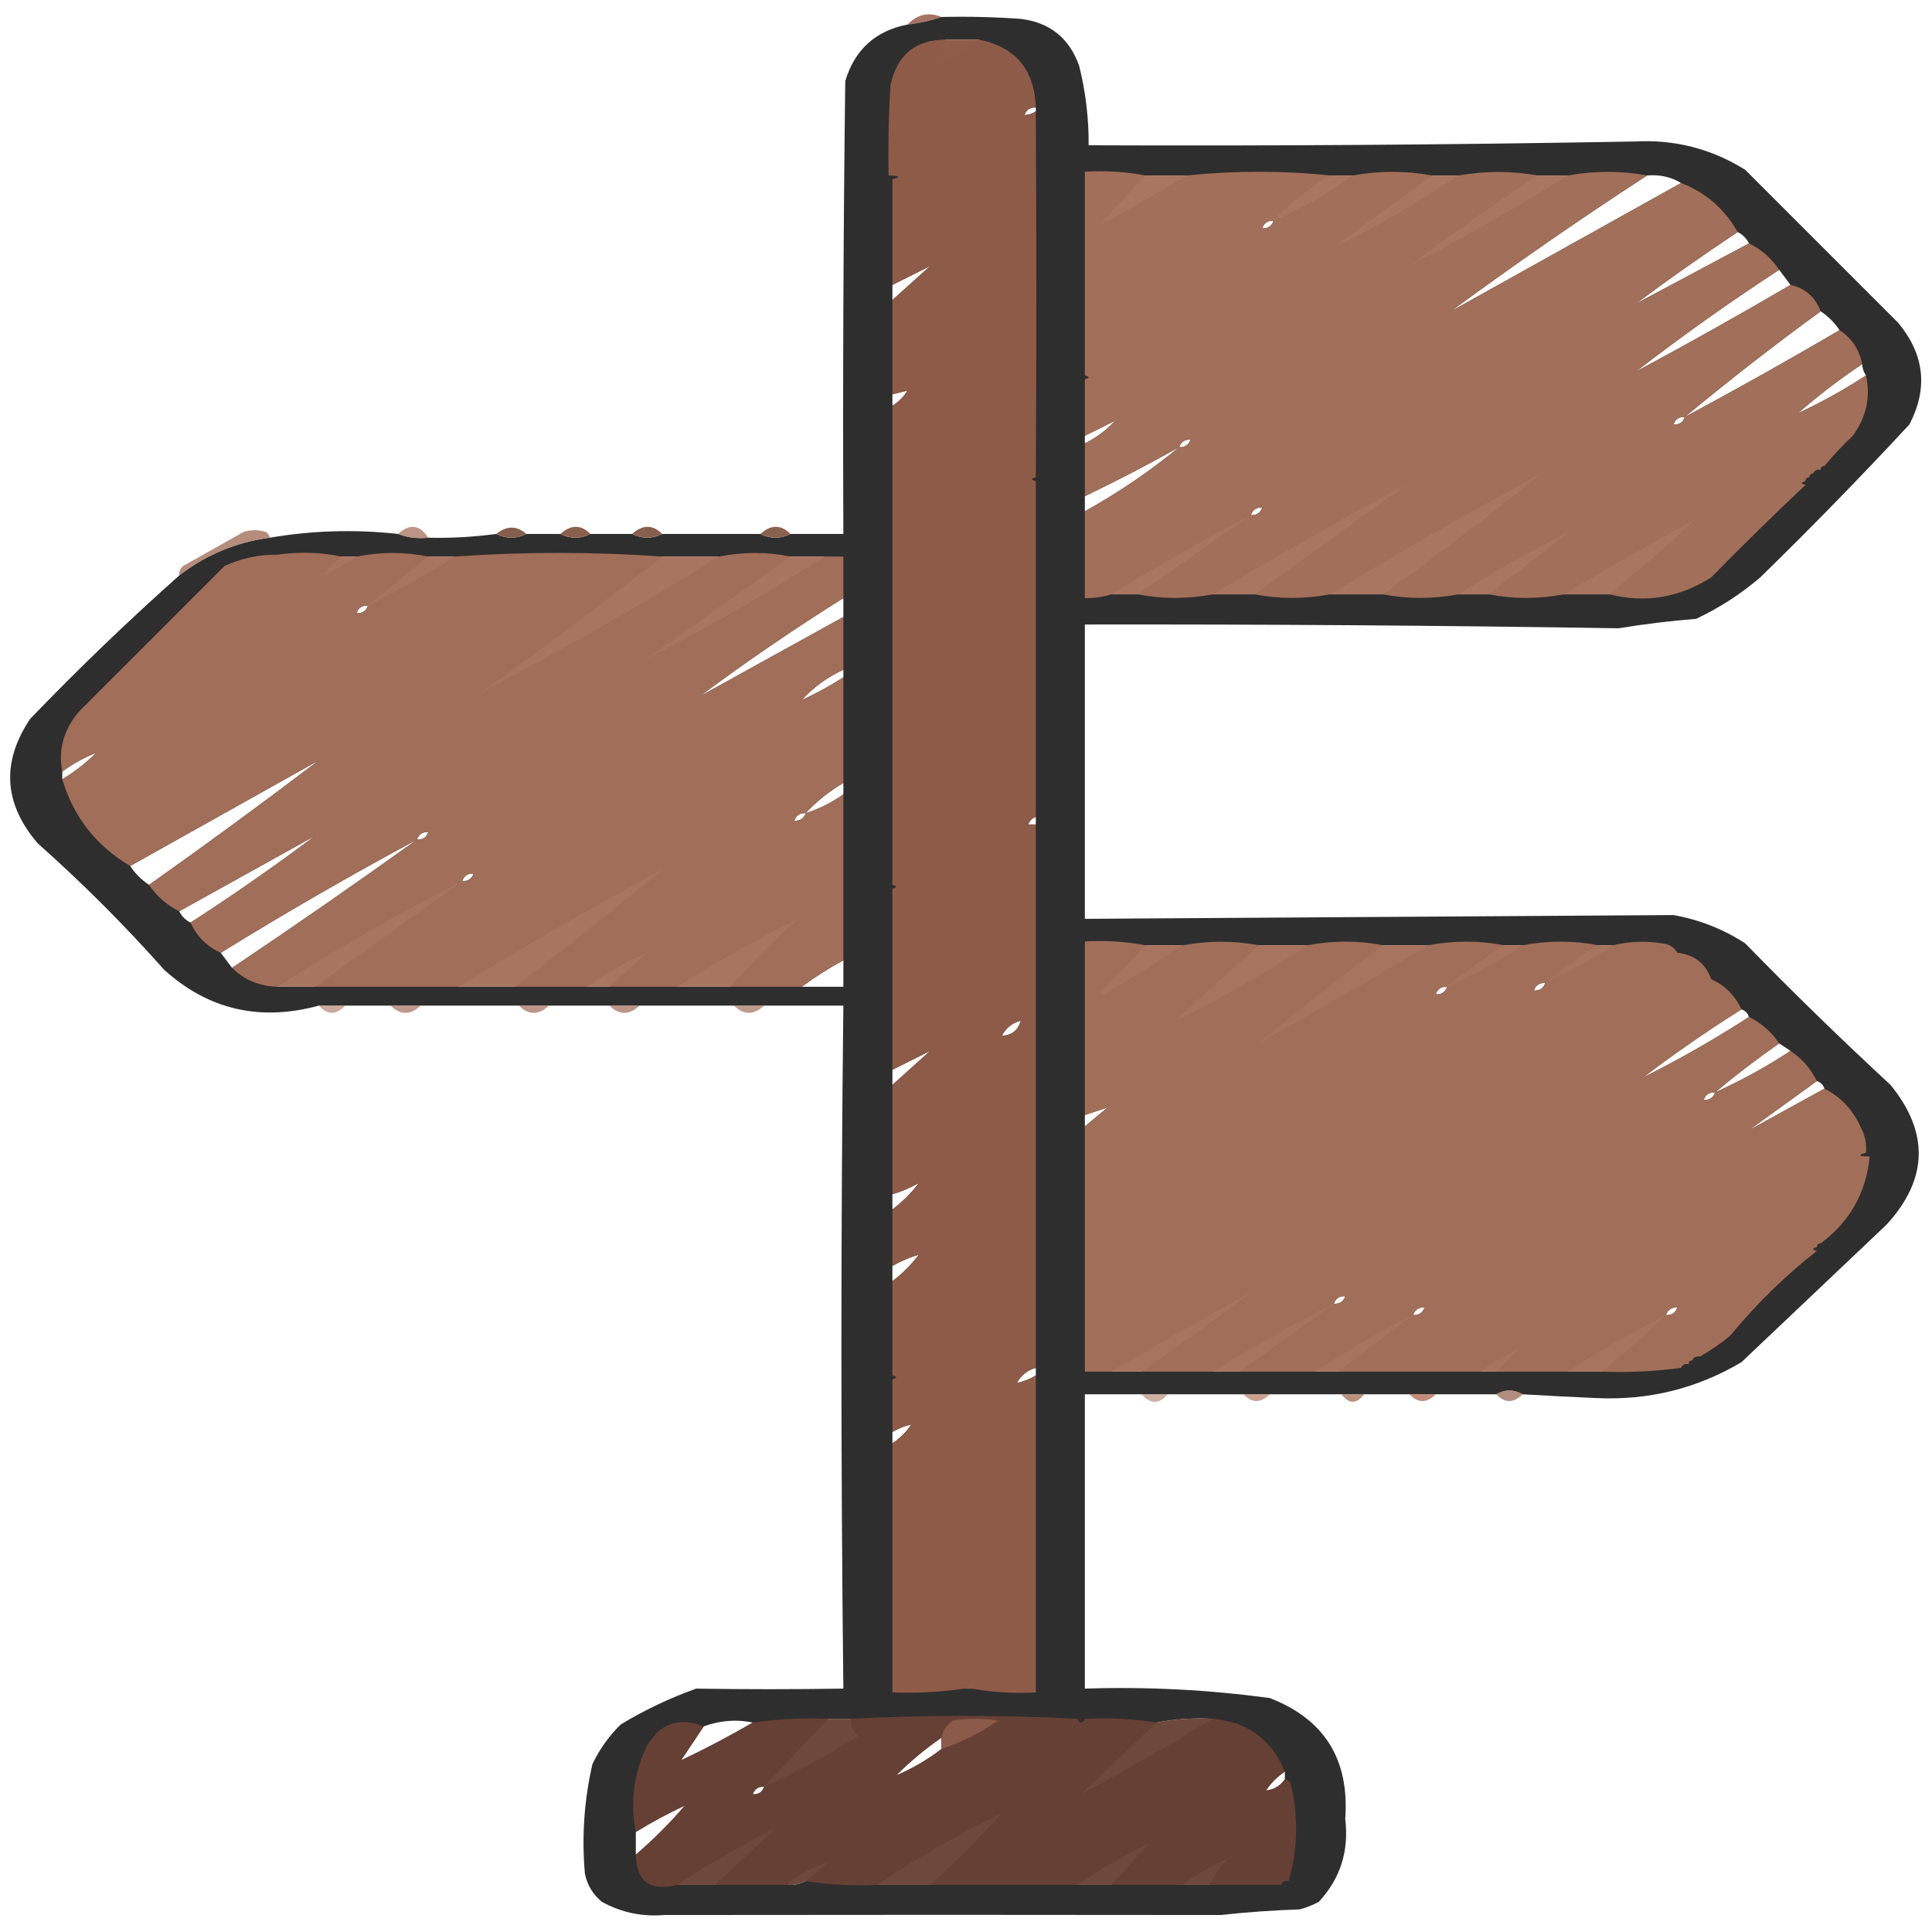 <?xml version="1.0" encoding="UTF-8"?>
<!DOCTYPE svg PUBLIC "-//W3C//DTD SVG 1.1//EN" "http://www.w3.org/Graphics/SVG/1.1/DTD/svg11.dtd">
<svg xmlns="http://www.w3.org/2000/svg" version="1.1" width="512px" height="512px" style="shape-rendering:geometricPrecision; text-rendering:geometricPrecision; image-rendering:optimizeQuality; fill-rule:evenodd; clip-rule:evenodd" xmlns:xlink="http://www.w3.org/1999/xlink">
<g><path style="opacity:0.839" fill="#945a46" d="M 249.5,4.5 C 246.689,5.475 243.689,6.142 240.5,6.5C 243.155,3.77 246.155,3.104 249.5,4.5 Z"/></g>
<g><path style="opacity:0.962" fill="#282727" d="M 249.5,4.5 C 256.508,4.334 263.508,4.5 270.5,5C 278.254,5.96 283.42,10.127 286,17.5C 287.723,24.395 288.556,31.395 288.5,38.5C 336.643,38.7 384.81,38.367 433,37.5C 443.689,36.891 453.523,39.391 462.5,45C 476,58.5 489.5,72 503,85.5C 510.015,93.904 511.015,102.904 506,112.5C 493.196,126.305 480.029,139.805 466.5,153C 461.344,157.414 455.677,161.081 449.5,164C 442.621,164.542 435.788,165.375 429,166.5C 381.874,165.758 334.707,165.425 287.5,165.5C 287.5,191.5 287.5,217.5 287.5,243.5C 339.497,243.166 391.497,242.832 443.5,242.5C 450.366,243.731 456.699,246.231 462.5,250C 475.002,262.835 487.836,275.335 501,287.5C 511.3,300.128 510.967,312.462 500,324.5C 487.167,336.667 474.333,348.833 461.5,361C 449.675,367.998 436.842,371.164 423,370.5C 416.493,370.214 409.993,369.881 403.5,369.5C 401.167,368.167 398.833,368.167 396.5,369.5C 391.167,369.5 385.833,369.5 380.5,369.5C 378.167,369.5 375.833,369.5 373.5,369.5C 369.5,369.5 365.5,369.5 361.5,369.5C 359.5,369.5 357.5,369.5 355.5,369.5C 349.167,369.5 342.833,369.5 336.5,369.5C 334.167,369.5 331.833,369.5 329.5,369.5C 322.833,369.5 316.167,369.5 309.5,369.5C 307.167,369.5 304.833,369.5 302.5,369.5C 297.5,369.5 292.5,369.5 287.5,369.5C 287.5,395.5 287.5,421.5 287.5,447.5C 303.913,446.963 320.246,447.796 336.5,450C 350.979,455.598 357.646,466.265 356.5,482C 357.541,490.517 355.207,497.85 349.5,504C 347.913,504.862 346.246,505.529 344.5,506C 337.471,506.238 330.471,506.738 323.5,507.5C 274.336,507.434 225.169,507.434 176,507.5C 170.131,507.99 164.631,506.824 159.5,504C 157.106,502.048 155.606,499.548 155,496.5C 154.144,486.726 154.81,477.059 157,467.5C 158.886,463.56 161.386,460.06 164.5,457C 170.838,453.164 177.504,449.997 184.5,447.5C 197.455,447.703 210.455,447.703 223.5,447.5C 222.809,387.178 222.809,326.845 223.5,266.5C 216.5,266.5 209.5,266.5 202.5,266.5C 199.833,266.5 197.167,266.5 194.5,266.5C 186.167,266.5 177.833,266.5 169.5,266.5C 166.833,266.5 164.167,266.5 161.5,266.5C 156.167,266.5 150.833,266.5 145.5,266.5C 142.833,266.5 140.167,266.5 137.5,266.5C 128.833,266.5 120.167,266.5 111.5,266.5C 108.833,266.5 106.167,266.5 103.5,266.5C 99.5,266.5 95.5,266.5 91.5,266.5C 89.167,266.5 86.833,266.5 84.5,266.5C 68.88,270.749 55.214,267.582 43.5,257C 33,245.167 21.833,234 10,223.5C 0.973,212.968 0.307,201.968 8,190.5C 20.706,177.293 33.872,164.627 47.5,152.5C 54.558,147.033 62.558,143.699 71.5,142.5C 82.713,140.577 94.047,140.244 105.5,141.5C 107.948,142.473 110.615,142.806 113.5,142.5C 119.536,142.64 125.536,142.307 131.5,141.5C 134.167,142.833 136.833,142.833 139.5,141.5C 142.5,141.5 145.5,141.5 148.5,141.5C 151.167,142.833 153.833,142.833 156.5,141.5C 160.167,141.5 163.833,141.5 167.5,141.5C 170.167,142.833 172.833,142.833 175.5,141.5C 184.167,141.5 192.833,141.5 201.5,141.5C 204.167,142.833 206.833,142.833 209.5,141.5C 214.167,141.5 218.833,141.5 223.5,141.5C 223.333,101.499 223.5,61.499 224,21.5C 226.492,13.175 231.992,8.174 240.5,6.5C 243.689,6.142 246.689,5.475 249.5,4.5 Z M 250.5,10.5 C 253.5,10.5 256.5,10.5 259.5,10.5C 255.483,13.267 251.316,15.934 247,18.5C 247.84,15.807 249.007,13.14 250.5,10.5 Z M 274.5,28.5 C 274.5,28.833 274.5,29.167 274.5,29.5C 273.609,30.11 272.609,30.443 271.5,30.5C 271.973,29.094 272.973,28.427 274.5,28.5 Z M 303.5,46.5 C 307.167,46.5 310.833,46.5 314.5,46.5C 307.003,51.083 299.337,55.416 291.5,59.5C 295.528,55.141 299.528,50.807 303.5,46.5 Z M 352.5,46.5 C 354.5,46.5 356.5,46.5 358.5,46.5C 351.996,51.255 344.996,55.255 337.5,58.5C 341.913,53.79 346.913,49.79 352.5,46.5 Z M 379.5,46.5 C 381.833,46.5 384.167,46.5 386.5,46.5C 375.998,53.588 364.998,59.921 353.5,65.5C 362.129,59.179 370.795,52.845 379.5,46.5 Z M 407.5,46.5 C 410.167,46.5 412.833,46.5 415.5,46.5C 401.834,55.002 387.834,63.002 373.5,70.5C 384.533,62.144 395.866,54.144 407.5,46.5 Z M 436.5,46.5 C 439.829,46.215 442.829,46.882 445.5,48.5C 425.167,59.833 404.833,71.167 384.5,82.5C 401.448,70.019 418.781,58.019 436.5,46.5 Z M 337.5,58.5 C 337.027,59.906 336.027,60.573 334.5,60.5C 334.973,59.094 335.973,58.427 337.5,58.5 Z M 460.5,61.5 C 461.833,62.167 462.833,63.167 463.5,64.5C 453.5,69.833 443.5,75.167 433.5,80.5C 442.325,73.921 451.325,67.587 460.5,61.5 Z M 246.5,70.5 C 243.192,73.472 239.859,76.472 236.5,79.5C 236.5,78.167 236.5,76.833 236.5,75.5C 239.85,73.804 243.183,72.137 246.5,70.5 Z M 471.5,71.5 C 472.5,72.833 473.5,74.167 474.5,75.5C 460.968,83.432 447.301,91.099 433.5,98.5C 445.777,89.021 458.444,80.021 471.5,71.5 Z M 482.5,82.5 C 484.5,83.833 486.167,85.5 487.5,87.5C 473.968,95.432 460.301,103.099 446.5,110.5C 458.214,100.785 470.214,91.451 482.5,82.5 Z M 493.5,96.5 C 493.557,97.609 493.89,98.609 494.5,99.5C 488.738,103.262 482.738,106.596 476.5,109.5C 481.858,104.814 487.525,100.481 493.5,96.5 Z M 240.5,103.5 C 239.5,105.167 238.167,106.5 236.5,107.5C 236.5,106.5 236.5,105.5 236.5,104.5C 237.833,104.167 239.167,103.833 240.5,103.5 Z M 446.5,110.5 C 446.027,111.906 445.027,112.573 443.5,112.5C 443.973,111.094 444.973,110.427 446.5,110.5 Z M 295.5,111.5 C 293.23,113.975 290.563,115.975 287.5,117.5C 287.5,116.833 287.5,116.167 287.5,115.5C 290.193,114.153 292.86,112.82 295.5,111.5 Z M 315.5,116.5 C 315.027,117.906 314.027,118.573 312.5,118.5C 312.973,117.094 313.973,116.427 315.5,116.5 Z M 312.5,118.5 C 304.695,124.906 296.361,130.572 287.5,135.5C 287.5,134.167 287.5,132.833 287.5,131.5C 295.991,127.422 304.324,123.088 312.5,118.5 Z M 408.5,125.5 C 394.784,136.55 380.784,147.217 366.5,157.5C 361.833,157.5 357.167,157.5 352.5,157.5C 370.833,146.331 389.5,135.664 408.5,125.5 Z M 372.5,128.5 C 359.167,138.167 345.833,147.833 332.5,157.5C 328.833,157.5 325.167,157.5 321.5,157.5C 338.238,147.441 355.238,137.775 372.5,128.5 Z M 334.5,134.5 C 334.027,135.906 333.027,136.573 331.5,136.5C 331.973,135.094 332.973,134.427 334.5,134.5 Z M 331.5,136.5 C 321.537,143.487 311.537,150.487 301.5,157.5C 299.167,157.5 296.833,157.5 294.5,157.5C 306.572,150.108 318.905,143.108 331.5,136.5 Z M 449.5,137.5 C 442.061,144.393 434.394,151.059 426.5,157.5C 422.5,157.5 418.5,157.5 414.5,157.5C 425.996,150.584 437.663,143.917 449.5,137.5 Z M 416.5,140.5 C 409.167,146.167 401.833,151.833 394.5,157.5C 391.833,157.5 389.167,157.5 386.5,157.5C 396.167,151.331 406.167,145.664 416.5,140.5 Z M 90.5,147.5 C 91.833,147.5 93.167,147.5 94.5,147.5C 91.669,149.417 88.669,151.083 85.5,152.5C 86.973,150.605 88.64,148.939 90.5,147.5 Z M 113.5,147.5 C 115.833,147.5 118.167,147.5 120.5,147.5C 113.095,152.226 105.428,156.559 97.5,160.5C 102.833,156.167 108.167,151.833 113.5,147.5 Z M 175.5,147.5 C 180.5,147.5 185.5,147.5 190.5,147.5C 169.996,160.255 148.996,172.255 127.5,183.5C 143.783,171.885 159.783,159.885 175.5,147.5 Z M 209.5,147.5 C 212.5,147.5 215.5,147.5 218.5,147.5C 203.331,157.255 187.664,166.255 171.5,174.5C 184.167,165.5 196.833,156.5 209.5,147.5 Z M 223.5,158.5 C 223.5,160.167 223.5,161.833 223.5,163.5C 210.806,170.512 198.14,177.512 185.5,184.5C 197.782,175.352 210.449,166.685 223.5,158.5 Z M 97.5,160.5 C 97.027,161.906 96.027,162.573 94.5,162.5C 94.973,161.094 95.973,160.427 97.5,160.5 Z M 223.5,177.5 C 223.5,178.167 223.5,178.833 223.5,179.5C 219.966,181.766 216.3,183.766 212.5,185.5C 215.597,182.112 219.264,179.445 223.5,177.5 Z M 25.5,199.5 C 22.81,202.185 19.81,204.518 16.5,206.5C 16.5,205.833 16.5,205.167 16.5,204.5C 19.24,202.44 22.24,200.774 25.5,199.5 Z M 84.5,201.5 C 69.716,212.732 54.716,223.732 39.5,234.5C 37.5,233.167 35.833,231.5 34.5,229.5C 51.194,220.155 67.861,210.821 84.5,201.5 Z M 223.5,207.5 C 223.5,208.5 223.5,209.5 223.5,210.5C 220.45,212.692 217.117,214.358 213.5,215.5C 216.429,212.364 219.762,209.697 223.5,207.5 Z M 213.5,215.5 C 213.027,216.906 212.027,217.573 210.5,217.5C 210.973,216.094 211.973,215.427 213.5,215.5 Z M 274.5,216.5 C 274.5,217.167 274.5,217.833 274.5,218.5C 273.833,218.5 273.167,218.5 272.5,218.5C 272.833,217.5 273.5,216.833 274.5,216.5 Z M 113.5,220.5 C 113.027,221.906 112.027,222.573 110.5,222.5C 110.973,221.094 111.973,220.427 113.5,220.5 Z M 83.5,221.5 C 72.799,229.524 61.799,237.19 50.5,244.5C 49.167,243.833 48.167,242.833 47.5,241.5C 59.527,234.821 71.527,228.155 83.5,221.5 Z M 110.5,222.5 C 94.378,234.067 78.045,245.401 61.5,256.5C 60.5,255.167 59.5,253.833 58.5,252.5C 75.499,241.998 92.832,231.998 110.5,222.5 Z M 175.5,230.5 C 162.682,241.074 149.682,251.407 136.5,261.5C 131.5,261.5 126.5,261.5 121.5,261.5C 139.166,250.664 157.166,240.331 175.5,230.5 Z M 125.5,231.5 C 125.027,232.906 124.027,233.573 122.5,233.5C 122.973,232.094 123.973,231.427 125.5,231.5 Z M 122.5,233.5 C 109.5,242.833 96.5,252.167 83.5,261.5C 80.167,261.5 76.833,261.5 73.5,261.5C 89.337,251.411 105.67,242.078 122.5,233.5 Z M 211.5,243.5 C 205.194,249.14 199.194,255.14 193.5,261.5C 188.833,261.5 184.167,261.5 179.5,261.5C 189.835,254.997 200.502,248.997 211.5,243.5 Z M 303.5,250.5 C 306.833,250.5 310.167,250.5 313.5,250.5C 306.732,255.059 299.732,259.392 292.5,263.5C 292.167,263.333 291.833,263.167 291.5,263C 295.704,258.964 299.704,254.798 303.5,250.5 Z M 333.5,250.5 C 337.833,250.5 342.167,250.5 346.5,250.5C 335.33,257.922 323.663,264.589 311.5,270.5C 318.833,263.833 326.167,257.167 333.5,250.5 Z M 366.5,250.5 C 370.5,250.5 374.5,250.5 378.5,250.5C 363.671,259.416 348.671,268.083 333.5,276.5C 344.279,267.603 355.279,258.937 366.5,250.5 Z M 398.5,250.5 C 400.167,250.5 401.833,250.5 403.5,250.5C 397.162,254.671 390.496,258.337 383.5,261.5C 388.284,257.601 393.284,253.934 398.5,250.5 Z M 423.5,250.5 C 424.833,250.5 426.167,250.5 427.5,250.5C 421.83,254.337 415.83,257.67 409.5,260.5C 413.865,256.811 418.531,253.478 423.5,250.5 Z M 171.5,252.5 C 168.167,255.5 164.833,258.5 161.5,261.5C 159.5,261.5 157.5,261.5 155.5,261.5C 160.502,257.997 165.835,254.997 171.5,252.5 Z M 223.5,254.5 C 223.5,256.833 223.5,259.167 223.5,261.5C 219.833,261.5 216.167,261.5 212.5,261.5C 215.961,258.931 219.628,256.597 223.5,254.5 Z M 409.5,260.5 C 409.027,261.906 408.027,262.573 406.5,262.5C 406.973,261.094 407.973,260.427 409.5,260.5 Z M 383.5,261.5 C 383.027,262.906 382.027,263.573 380.5,263.5C 380.973,262.094 381.973,261.427 383.5,261.5 Z M 461.5,267.5 C 462.5,267.833 463.167,268.5 463.5,269.5C 454.5,275.336 445.167,280.669 435.5,285.5C 443.868,279.143 452.535,273.143 461.5,267.5 Z M 270.5,270.5 C 269.871,272.997 268.204,274.33 265.5,274.5C 266.585,272.413 268.251,271.08 270.5,270.5 Z M 471.5,276.5 C 472.5,277.167 473.5,277.833 474.5,278.5C 468.162,282.671 461.496,286.337 454.5,289.5C 459.987,284.924 465.653,280.591 471.5,276.5 Z M 246.5,278.5 C 243.192,281.471 239.859,284.471 236.5,287.5C 236.5,286.167 236.5,284.833 236.5,283.5C 239.85,281.804 243.183,280.137 246.5,278.5 Z M 481.5,286.5 C 482.5,286.833 483.167,287.5 483.5,288.5C 476.816,292.195 470.15,295.862 463.5,299.5C 469.462,295.179 475.462,290.845 481.5,286.5 Z M 454.5,289.5 C 454.027,290.906 453.027,291.573 451.5,291.5C 451.973,290.094 452.973,289.427 454.5,289.5 Z M 293.5,293.5 C 291.54,295.156 289.54,296.823 287.5,298.5C 287.5,297.5 287.5,296.5 287.5,295.5C 289.5,294.833 291.5,294.167 293.5,293.5 Z M 243.5,313.5 C 241.5,316.167 239.167,318.5 236.5,320.5C 236.5,319.167 236.5,317.833 236.5,316.5C 238.98,315.758 241.313,314.758 243.5,313.5 Z M 243.5,332.5 C 241.5,335.167 239.167,337.5 236.5,339.5C 236.5,338.167 236.5,336.833 236.5,335.5C 238.713,334.227 241.046,333.227 243.5,332.5 Z M 331.5,342.5 C 322.01,349.745 312.344,356.745 302.5,363.5C 299.833,363.5 297.167,363.5 294.5,363.5C 306.663,356.25 318.996,349.25 331.5,342.5 Z M 356.5,343.5 C 356.027,344.906 355.027,345.573 353.5,345.5C 353.973,344.094 354.973,343.427 356.5,343.5 Z M 353.5,345.5 C 345.167,351.5 336.833,357.5 328.5,363.5C 326.167,363.5 323.833,363.5 321.5,363.5C 331.835,356.997 342.502,350.997 353.5,345.5 Z M 377.5,346.5 C 377.027,347.906 376.027,348.573 374.5,348.5C 374.973,347.094 375.973,346.427 377.5,346.5 Z M 444.5,346.5 C 444.027,347.906 443.027,348.573 441.5,348.5C 441.973,347.094 442.973,346.427 444.5,346.5 Z M 374.5,348.5 C 367.833,353.5 361.167,358.5 354.5,363.5C 352.5,363.5 350.5,363.5 348.5,363.5C 356.832,357.998 365.499,352.998 374.5,348.5 Z M 441.5,348.5 C 436.021,353.735 430.354,358.735 424.5,363.5C 421.5,363.5 418.5,363.5 415.5,363.5C 423.832,357.998 432.499,352.998 441.5,348.5 Z M 402.5,357.5 C 400.5,359.5 398.5,361.5 396.5,363.5C 395.167,363.5 393.833,363.5 392.5,363.5C 395.494,361 398.827,359 402.5,357.5 Z M 274.5,362.5 C 274.5,363.167 274.5,363.833 274.5,364.5C 272.95,365.441 271.284,366.107 269.5,366.5C 270.579,364.457 272.246,363.124 274.5,362.5 Z M 241.5,377.5 C 240.167,379.5 238.5,381.167 236.5,382.5C 236.5,381.5 236.5,380.5 236.5,379.5C 238.05,378.559 239.716,377.893 241.5,377.5 Z M 257.5,447.5 C 256.833,447.5 256.167,447.5 255.5,447.5C 256.172,446.733 257.005,446.066 258,445.5C 258.692,446.437 258.525,447.103 257.5,447.5 Z M 199.5,456.5 C 193.298,460.101 186.964,463.434 180.5,466.5C 182.5,463.5 184.5,460.5 186.5,457.5C 190.89,455.922 195.223,455.588 199.5,456.5 Z M 219.5,455.5 C 221.5,455.5 223.5,455.5 225.5,455.5C 225.297,457.39 225.963,458.89 227.5,460C 219.432,465.033 211.098,469.533 202.5,473.5C 208.167,467.5 213.833,461.5 219.5,455.5 Z M 321.5,455.5 C 310.004,462.416 298.337,469.083 286.5,475.5C 293.14,469.194 299.807,462.861 306.5,456.5C 311.405,455.555 316.405,455.221 321.5,455.5 Z M 249.5,460.5 C 249.5,461.5 249.5,462.5 249.5,463.5C 245.836,466.335 241.836,468.668 237.5,470.5C 241.183,466.82 245.183,463.486 249.5,460.5 Z M 340.5,469.5 C 340.5,470.167 340.5,470.833 340.5,471.5C 339.341,473.25 337.674,474.25 335.5,474.5C 336.833,472.5 338.5,470.833 340.5,469.5 Z M 202.5,473.5 C 202.027,474.906 201.027,475.573 199.5,475.5C 199.973,474.094 200.973,473.427 202.5,473.5 Z M 181.5,478.5 C 177.5,483.167 173.167,487.5 168.5,491.5C 168.5,489.5 168.5,487.5 168.5,485.5C 172.701,482.9 177.034,480.566 181.5,478.5 Z M 265.5,480.5 C 259.473,487.194 253.14,493.527 246.5,499.5C 241.833,499.5 237.167,499.5 232.5,499.5C 243.002,492.412 254.002,486.079 265.5,480.5 Z M 205.5,484.5 C 200.167,489.5 194.833,494.5 189.5,499.5C 186.167,499.5 182.833,499.5 179.5,499.5C 187.832,493.998 196.499,488.998 205.5,484.5 Z M 304.5,488.5 C 301.167,492.167 297.833,495.833 294.5,499.5C 291.5,499.5 288.5,499.5 285.5,499.5C 291.57,495.442 297.903,491.775 304.5,488.5 Z M 325.5,492.5 C 323.42,494.573 321.754,496.907 320.5,499.5C 318.167,499.5 315.833,499.5 313.5,499.5C 317.164,496.665 321.164,494.332 325.5,492.5 Z M 219.5,493.5 C 217.54,495.156 215.54,496.823 213.5,498.5C 211.958,499.301 210.292,499.634 208.5,499.5C 211.678,496.742 215.345,494.742 219.5,493.5 Z"/></g>
<g><path style="opacity:0.993" fill="#8f5c4a" d="M 250.5,10.5 C 249.007,13.14 247.84,15.807 247,18.5C 251.316,15.934 255.483,13.267 259.5,10.5C 269.185,12.51 274.185,18.51 274.5,28.5C 272.973,28.427 271.973,29.094 271.5,30.5C 272.609,30.443 273.609,30.11 274.5,29.5C 274.667,61.657 274.667,93.991 274.5,126.5C 273.167,126.833 273.167,127.167 274.5,127.5C 274.5,157.167 274.5,186.833 274.5,216.5C 273.5,216.833 272.833,217.5 272.5,218.5C 273.167,218.5 273.833,218.5 274.5,218.5C 274.5,266.5 274.5,314.5 274.5,362.5C 272.246,363.124 270.579,364.457 269.5,366.5C 271.284,366.107 272.95,365.441 274.5,364.5C 274.5,392.5 274.5,420.5 274.5,448.5C 268.642,448.822 262.975,448.489 257.5,447.5C 258.525,447.103 258.692,446.437 258,445.5C 257.005,446.066 256.172,446.733 255.5,447.5C 249.225,448.418 242.892,448.751 236.5,448.5C 236.5,426.5 236.5,404.5 236.5,382.5C 238.5,381.167 240.167,379.5 241.5,377.5C 239.716,377.893 238.05,378.559 236.5,379.5C 236.5,374.833 236.5,370.167 236.5,365.5C 237.833,365.167 237.833,364.833 236.5,364.5C 236.5,356.167 236.5,347.833 236.5,339.5C 239.167,337.5 241.5,335.167 243.5,332.5C 241.046,333.227 238.713,334.227 236.5,335.5C 236.5,330.5 236.5,325.5 236.5,320.5C 239.167,318.5 241.5,316.167 243.5,313.5C 241.313,314.758 238.98,315.758 236.5,316.5C 236.5,306.833 236.5,297.167 236.5,287.5C 239.859,284.471 243.192,281.471 246.5,278.5C 243.183,280.137 239.85,281.804 236.5,283.5C 236.5,267.5 236.5,251.5 236.5,235.5C 237.833,235.167 237.833,234.833 236.5,234.5C 236.5,192.167 236.5,149.833 236.5,107.5C 238.167,106.5 239.5,105.167 240.5,103.5C 239.167,103.833 237.833,104.167 236.5,104.5C 236.5,96.167 236.5,87.833 236.5,79.5C 239.859,76.472 243.192,73.472 246.5,70.5C 243.183,72.137 239.85,73.804 236.5,75.5C 236.5,66.167 236.5,56.833 236.5,47.5C 238.85,46.89 238.517,46.556 235.5,46.5C 235.334,38.493 235.5,30.493 236,22.5C 237.755,14.564 242.588,10.564 250.5,10.5 Z M 250.5,10.5 C 253.5,10.5 256.5,10.5 259.5,10.5C 255.483,13.267 251.316,15.934 247,18.5C 247.84,15.807 249.007,13.14 250.5,10.5 Z M 270.5,270.5 C 269.871,272.997 268.204,274.33 265.5,274.5C 266.585,272.413 268.251,271.08 270.5,270.5 Z M 257.5,447.5 C 256.833,447.5 256.167,447.5 255.5,447.5C 256.172,446.733 257.005,446.066 258,445.5C 258.692,446.437 258.525,447.103 257.5,447.5 Z"/></g>
<g><path style="opacity:0.964" fill="#a5715b" d="M 303.5,46.5 C 299.528,50.807 295.528,55.141 291.5,59.5C 299.337,55.416 307.003,51.083 314.5,46.5C 327.295,45.197 339.961,45.197 352.5,46.5C 346.913,49.79 341.913,53.79 337.5,58.5C 344.996,55.255 351.996,51.255 358.5,46.5C 365.629,45.223 372.629,45.223 379.5,46.5C 370.795,52.845 362.129,59.179 353.5,65.5C 364.998,59.921 375.998,53.588 386.5,46.5C 393.642,45.262 400.642,45.262 407.5,46.5C 395.866,54.144 384.533,62.144 373.5,70.5C 387.834,63.002 401.834,55.002 415.5,46.5C 422.629,45.223 429.629,45.223 436.5,46.5C 418.781,58.019 401.448,70.019 384.5,82.5C 404.833,71.167 425.167,59.833 445.5,48.5C 452,50.994 457,55.327 460.5,61.5C 451.325,67.587 442.325,73.921 433.5,80.5C 443.5,75.167 453.5,69.833 463.5,64.5C 466.764,66.094 469.431,68.427 471.5,71.5C 458.444,80.021 445.777,89.021 433.5,98.5C 447.301,91.099 460.968,83.432 474.5,75.5C 478.395,76.393 481.062,78.726 482.5,82.5C 470.214,91.451 458.214,100.785 446.5,110.5C 460.301,103.099 473.968,95.432 487.5,87.5C 490.737,89.63 492.737,92.63 493.5,96.5C 487.525,100.481 481.858,104.814 476.5,109.5C 482.738,106.596 488.738,103.262 494.5,99.5C 495.766,105.24 494.599,110.574 491,115.5C 488.295,118.036 485.795,120.703 483.5,123.5C 482.833,123.5 482.5,123.833 482.5,124.5C 481.508,124.328 480.842,124.662 480.5,125.5C 479.833,125.5 479.5,125.833 479.5,126.5C 478.833,126.5 478.5,126.833 478.5,127.5C 477.167,127.833 477.167,128.167 478.5,128.5C 470.062,136.437 461.728,144.604 453.5,153C 445.076,158.4 436.076,159.9 426.5,157.5C 434.394,151.059 442.061,144.393 449.5,137.5C 437.663,143.917 425.996,150.584 414.5,157.5C 407.704,158.774 401.037,158.774 394.5,157.5C 401.833,151.833 409.167,146.167 416.5,140.5C 406.167,145.664 396.167,151.331 386.5,157.5C 379.704,158.774 373.037,158.774 366.5,157.5C 380.784,147.217 394.784,136.55 408.5,125.5C 389.5,135.664 370.833,146.331 352.5,157.5C 345.704,158.774 339.037,158.774 332.5,157.5C 345.833,147.833 359.167,138.167 372.5,128.5C 355.238,137.775 338.238,147.441 321.5,157.5C 314.704,158.774 308.037,158.774 301.5,157.5C 311.537,150.487 321.537,143.487 331.5,136.5C 318.905,143.108 306.572,150.108 294.5,157.5C 292.236,158.219 289.903,158.552 287.5,158.5C 287.5,150.833 287.5,143.167 287.5,135.5C 296.361,130.572 304.695,124.906 312.5,118.5C 304.324,123.088 295.991,127.422 287.5,131.5C 287.5,126.833 287.5,122.167 287.5,117.5C 290.563,115.975 293.23,113.975 295.5,111.5C 292.86,112.82 290.193,114.153 287.5,115.5C 287.5,110.5 287.5,105.5 287.5,100.5C 288.833,100.167 288.833,99.833 287.5,99.5C 287.5,81.5 287.5,63.5 287.5,45.5C 293.026,45.179 298.36,45.512 303.5,46.5 Z M 303.5,46.5 C 307.167,46.5 310.833,46.5 314.5,46.5C 307.003,51.083 299.337,55.416 291.5,59.5C 295.528,55.141 299.528,50.807 303.5,46.5 Z M 352.5,46.5 C 354.5,46.5 356.5,46.5 358.5,46.5C 351.996,51.255 344.996,55.255 337.5,58.5C 341.913,53.79 346.913,49.79 352.5,46.5 Z M 379.5,46.5 C 381.833,46.5 384.167,46.5 386.5,46.5C 375.998,53.588 364.998,59.921 353.5,65.5C 362.129,59.179 370.795,52.845 379.5,46.5 Z M 407.5,46.5 C 410.167,46.5 412.833,46.5 415.5,46.5C 401.834,55.002 387.834,63.002 373.5,70.5C 384.533,62.144 395.866,54.144 407.5,46.5 Z M 337.5,58.5 C 337.027,59.906 336.027,60.573 334.5,60.5C 334.973,59.094 335.973,58.427 337.5,58.5 Z M 446.5,110.5 C 446.027,111.906 445.027,112.573 443.5,112.5C 443.973,111.094 444.973,110.427 446.5,110.5 Z M 315.5,116.5 C 315.027,117.906 314.027,118.573 312.5,118.5C 312.973,117.094 313.973,116.427 315.5,116.5 Z M 408.5,125.5 C 394.784,136.55 380.784,147.217 366.5,157.5C 361.833,157.5 357.167,157.5 352.5,157.5C 370.833,146.331 389.5,135.664 408.5,125.5 Z M 372.5,128.5 C 359.167,138.167 345.833,147.833 332.5,157.5C 328.833,157.5 325.167,157.5 321.5,157.5C 338.238,147.441 355.238,137.775 372.5,128.5 Z M 334.5,134.5 C 334.027,135.906 333.027,136.573 331.5,136.5C 331.973,135.094 332.973,134.427 334.5,134.5 Z M 331.5,136.5 C 321.537,143.487 311.537,150.487 301.5,157.5C 299.167,157.5 296.833,157.5 294.5,157.5C 306.572,150.108 318.905,143.108 331.5,136.5 Z M 449.5,137.5 C 442.061,144.393 434.394,151.059 426.5,157.5C 422.5,157.5 418.5,157.5 414.5,157.5C 425.996,150.584 437.663,143.917 449.5,137.5 Z M 416.5,140.5 C 409.167,146.167 401.833,151.833 394.5,157.5C 391.833,157.5 389.167,157.5 386.5,157.5C 396.167,151.331 406.167,145.664 416.5,140.5 Z"/></g>
<g><path style="opacity:0.782" fill="#a36d58" d="M 71.5,142.5 C 62.558,143.699 54.558,147.033 47.5,152.5C 47.414,151.504 47.748,150.671 48.5,150C 53.833,147 59.167,144 64.5,141C 66.5,140.333 68.5,140.333 70.5,141C 71.056,141.383 71.389,141.883 71.5,142.5 Z"/></g>
<g><path style="opacity:0.715" fill="#a46b57" d="M 113.5,142.5 C 110.615,142.806 107.948,142.473 105.5,141.5C 108.577,138.709 111.243,139.043 113.5,142.5 Z"/></g>
<g><path style="opacity:0.997" fill="#865e4e" d="M 139.5,141.5 C 136.833,142.833 134.167,142.833 131.5,141.5C 134.299,139.269 136.966,139.269 139.5,141.5 Z"/></g>
<g><path style="opacity:1" fill="#8b5f4e" d="M 156.5,141.5 C 153.833,142.833 151.167,142.833 148.5,141.5C 151.296,138.982 153.963,138.982 156.5,141.5 Z"/></g>
<g><path style="opacity:1" fill="#885f4f" d="M 175.5,141.5 C 172.833,142.833 170.167,142.833 167.5,141.5C 170.296,138.982 172.963,138.982 175.5,141.5 Z"/></g>
<g><path style="opacity:1" fill="#89614f" d="M 209.5,141.5 C 206.833,142.833 204.167,142.833 201.5,141.5C 204.296,138.982 206.963,138.982 209.5,141.5 Z"/></g>
<g><path style="opacity:0.967" fill="#a5715b" d="M 90.5,147.5 C 88.64,148.939 86.973,150.605 85.5,152.5C 88.669,151.083 91.669,149.417 94.5,147.5C 100.963,146.23 107.296,146.23 113.5,147.5C 108.167,151.833 102.833,156.167 97.5,160.5C 105.428,156.559 113.095,152.226 120.5,147.5C 138.878,146.203 157.211,146.203 175.5,147.5C 159.783,159.885 143.783,171.885 127.5,183.5C 148.996,172.255 169.996,160.255 190.5,147.5C 196.963,146.23 203.296,146.23 209.5,147.5C 196.833,156.5 184.167,165.5 171.5,174.5C 187.664,166.255 203.331,157.255 218.5,147.5C 220.167,147.5 221.833,147.5 223.5,147.5C 223.5,151.167 223.5,154.833 223.5,158.5C 210.449,166.685 197.782,175.352 185.5,184.5C 198.14,177.512 210.806,170.512 223.5,163.5C 223.5,168.167 223.5,172.833 223.5,177.5C 219.264,179.445 215.597,182.112 212.5,185.5C 216.3,183.766 219.966,181.766 223.5,179.5C 223.5,188.833 223.5,198.167 223.5,207.5C 219.762,209.697 216.429,212.364 213.5,215.5C 217.117,214.358 220.45,212.692 223.5,210.5C 223.5,225.167 223.5,239.833 223.5,254.5C 219.628,256.597 215.961,258.931 212.5,261.5C 206.167,261.5 199.833,261.5 193.5,261.5C 199.194,255.14 205.194,249.14 211.5,243.5C 200.502,248.997 189.835,254.997 179.5,261.5C 173.5,261.5 167.5,261.5 161.5,261.5C 164.833,258.5 168.167,255.5 171.5,252.5C 165.835,254.997 160.502,257.997 155.5,261.5C 149.167,261.5 142.833,261.5 136.5,261.5C 149.682,251.407 162.682,241.074 175.5,230.5C 157.166,240.331 139.166,250.664 121.5,261.5C 108.833,261.5 96.167,261.5 83.5,261.5C 96.5,252.167 109.5,242.833 122.5,233.5C 105.67,242.078 89.337,251.411 73.5,261.5C 68.768,261.373 64.768,259.707 61.5,256.5C 78.045,245.401 94.378,234.067 110.5,222.5C 92.832,231.998 75.499,241.998 58.5,252.5C 54.833,250.833 52.167,248.167 50.5,244.5C 61.799,237.19 72.799,229.524 83.5,221.5C 71.527,228.155 59.527,234.821 47.5,241.5C 44.19,239.854 41.523,237.52 39.5,234.5C 54.716,223.732 69.716,212.732 84.5,201.5C 67.861,210.821 51.194,220.155 34.5,229.5C 25.473,224.146 19.473,216.48 16.5,206.5C 19.81,204.518 22.81,202.185 25.5,199.5C 22.24,200.774 19.24,202.44 16.5,204.5C 15.379,198.664 16.879,193.331 21,188.5C 33.833,175.667 46.667,162.833 59.5,150C 63.903,147.955 68.57,146.955 73.5,147C 79.349,146.182 85.015,146.348 90.5,147.5 Z M 90.5,147.5 C 91.833,147.5 93.167,147.5 94.5,147.5C 91.669,149.417 88.669,151.083 85.5,152.5C 86.973,150.605 88.64,148.939 90.5,147.5 Z M 113.5,147.5 C 115.833,147.5 118.167,147.5 120.5,147.5C 113.095,152.226 105.428,156.559 97.5,160.5C 102.833,156.167 108.167,151.833 113.5,147.5 Z M 175.5,147.5 C 180.5,147.5 185.5,147.5 190.5,147.5C 169.996,160.255 148.996,172.255 127.5,183.5C 143.783,171.885 159.783,159.885 175.5,147.5 Z M 209.5,147.5 C 212.5,147.5 215.5,147.5 218.5,147.5C 203.331,157.255 187.664,166.255 171.5,174.5C 184.167,165.5 196.833,156.5 209.5,147.5 Z M 97.5,160.5 C 97.027,161.906 96.027,162.573 94.5,162.5C 94.973,161.094 95.973,160.427 97.5,160.5 Z M 213.5,215.5 C 213.027,216.906 212.027,217.573 210.5,217.5C 210.973,216.094 211.973,215.427 213.5,215.5 Z M 113.5,220.5 C 113.027,221.906 112.027,222.573 110.5,222.5C 110.973,221.094 111.973,220.427 113.5,220.5 Z M 175.5,230.5 C 162.682,241.074 149.682,251.407 136.5,261.5C 131.5,261.5 126.5,261.5 121.5,261.5C 139.166,250.664 157.166,240.331 175.5,230.5 Z M 125.5,231.5 C 125.027,232.906 124.027,233.573 122.5,233.5C 122.973,232.094 123.973,231.427 125.5,231.5 Z M 122.5,233.5 C 109.5,242.833 96.5,252.167 83.5,261.5C 80.167,261.5 76.833,261.5 73.5,261.5C 89.337,251.411 105.67,242.078 122.5,233.5 Z M 211.5,243.5 C 205.194,249.14 199.194,255.14 193.5,261.5C 188.833,261.5 184.167,261.5 179.5,261.5C 189.835,254.997 200.502,248.997 211.5,243.5 Z M 171.5,252.5 C 168.167,255.5 164.833,258.5 161.5,261.5C 159.5,261.5 157.5,261.5 155.5,261.5C 160.502,257.997 165.835,254.997 171.5,252.5 Z"/></g>
<g><path style="opacity:0.971" fill="#a5715b" d="M 303.5,250.5 C 299.704,254.798 295.704,258.964 291.5,263C 291.833,263.167 292.167,263.333 292.5,263.5C 299.732,259.392 306.732,255.059 313.5,250.5C 320.309,249.268 326.976,249.268 333.5,250.5C 326.167,257.167 318.833,263.833 311.5,270.5C 323.663,264.589 335.33,257.922 346.5,250.5C 353.296,249.226 359.963,249.226 366.5,250.5C 355.279,258.937 344.279,267.603 333.5,276.5C 348.671,268.083 363.671,259.416 378.5,250.5C 385.296,249.226 391.963,249.226 398.5,250.5C 393.284,253.934 388.284,257.601 383.5,261.5C 390.496,258.337 397.162,254.671 403.5,250.5C 410.296,249.226 416.963,249.226 423.5,250.5C 418.531,253.478 413.865,256.811 409.5,260.5C 415.83,257.67 421.83,254.337 427.5,250.5C 431.78,249.46 436.113,249.294 440.5,250C 442.32,250.2 443.653,251.034 444.5,252.5C 448.975,252.979 451.975,255.312 453.5,259.5C 457.167,261.167 459.833,263.833 461.5,267.5C 452.535,273.143 443.868,279.143 435.5,285.5C 445.167,280.669 454.5,275.336 463.5,269.5C 466.81,271.146 469.477,273.48 471.5,276.5C 465.653,280.591 459.987,284.924 454.5,289.5C 461.496,286.337 468.162,282.671 474.5,278.5C 477.573,280.569 479.906,283.236 481.5,286.5C 475.462,290.845 469.462,295.179 463.5,299.5C 470.15,295.862 476.816,292.195 483.5,288.5C 487.779,290.684 490.946,294.018 493,298.5C 494.202,300.677 494.702,303.011 494.5,305.5C 492.15,306.11 492.483,306.444 495.5,306.5C 494.51,316.155 490.177,323.821 482.5,329.5C 481.833,329.5 481.5,329.833 481.5,330.5C 480.167,330.833 480.167,331.167 481.5,331.5C 473.066,338.1 465.399,345.6 458.5,354C 455.93,356.087 453.263,357.92 450.5,359.5C 449.508,359.328 448.842,359.662 448.5,360.5C 447.833,360.5 447.5,360.833 447.5,361.5C 446.508,361.328 445.842,361.662 445.5,362.5C 438.557,363.427 431.557,363.76 424.5,363.5C 430.354,358.735 436.021,353.735 441.5,348.5C 432.499,352.998 423.832,357.998 415.5,363.5C 409.167,363.5 402.833,363.5 396.5,363.5C 398.5,361.5 400.5,359.5 402.5,357.5C 398.827,359 395.494,361 392.5,363.5C 379.833,363.5 367.167,363.5 354.5,363.5C 361.167,358.5 367.833,353.5 374.5,348.5C 365.499,352.998 356.832,357.998 348.5,363.5C 341.833,363.5 335.167,363.5 328.5,363.5C 336.833,357.5 345.167,351.5 353.5,345.5C 342.502,350.997 331.835,356.997 321.5,363.5C 315.167,363.5 308.833,363.5 302.5,363.5C 312.344,356.745 322.01,349.745 331.5,342.5C 318.996,349.25 306.663,356.25 294.5,363.5C 292.167,363.5 289.833,363.5 287.5,363.5C 287.5,341.833 287.5,320.167 287.5,298.5C 289.54,296.823 291.54,295.156 293.5,293.5C 291.5,294.167 289.5,294.833 287.5,295.5C 287.5,280.167 287.5,264.833 287.5,249.5C 293.026,249.179 298.36,249.512 303.5,250.5 Z M 303.5,250.5 C 306.833,250.5 310.167,250.5 313.5,250.5C 306.732,255.059 299.732,259.392 292.5,263.5C 292.167,263.333 291.833,263.167 291.5,263C 295.704,258.964 299.704,254.798 303.5,250.5 Z M 333.5,250.5 C 337.833,250.5 342.167,250.5 346.5,250.5C 335.33,257.922 323.663,264.589 311.5,270.5C 318.833,263.833 326.167,257.167 333.5,250.5 Z M 366.5,250.5 C 370.5,250.5 374.5,250.5 378.5,250.5C 363.671,259.416 348.671,268.083 333.5,276.5C 344.279,267.603 355.279,258.937 366.5,250.5 Z M 398.5,250.5 C 400.167,250.5 401.833,250.5 403.5,250.5C 397.162,254.671 390.496,258.337 383.5,261.5C 388.284,257.601 393.284,253.934 398.5,250.5 Z M 423.5,250.5 C 424.833,250.5 426.167,250.5 427.5,250.5C 421.83,254.337 415.83,257.67 409.5,260.5C 413.865,256.811 418.531,253.478 423.5,250.5 Z M 409.5,260.5 C 409.027,261.906 408.027,262.573 406.5,262.5C 406.973,261.094 407.973,260.427 409.5,260.5 Z M 383.5,261.5 C 383.027,262.906 382.027,263.573 380.5,263.5C 380.973,262.094 381.973,261.427 383.5,261.5 Z M 454.5,289.5 C 454.027,290.906 453.027,291.573 451.5,291.5C 451.973,290.094 452.973,289.427 454.5,289.5 Z M 331.5,342.5 C 322.01,349.745 312.344,356.745 302.5,363.5C 299.833,363.5 297.167,363.5 294.5,363.5C 306.663,356.25 318.996,349.25 331.5,342.5 Z M 356.5,343.5 C 356.027,344.906 355.027,345.573 353.5,345.5C 353.973,344.094 354.973,343.427 356.5,343.5 Z M 353.5,345.5 C 345.167,351.5 336.833,357.5 328.5,363.5C 326.167,363.5 323.833,363.5 321.5,363.5C 331.835,356.997 342.502,350.997 353.5,345.5 Z M 377.5,346.5 C 377.027,347.906 376.027,348.573 374.5,348.5C 374.973,347.094 375.973,346.427 377.5,346.5 Z M 444.5,346.5 C 444.027,347.906 443.027,348.573 441.5,348.5C 441.973,347.094 442.973,346.427 444.5,346.5 Z M 374.5,348.5 C 367.833,353.5 361.167,358.5 354.5,363.5C 352.5,363.5 350.5,363.5 348.5,363.5C 356.832,357.998 365.499,352.998 374.5,348.5 Z M 441.5,348.5 C 436.021,353.735 430.354,358.735 424.5,363.5C 421.5,363.5 418.5,363.5 415.5,363.5C 423.832,357.998 432.499,352.998 441.5,348.5 Z M 402.5,357.5 C 400.5,359.5 398.5,361.5 396.5,363.5C 395.167,363.5 393.833,363.5 392.5,363.5C 395.494,361 398.827,359 402.5,357.5 Z"/></g>
<g><path style="opacity:0.606" fill="#a6725b" d="M 84.5,266.5 C 86.833,266.5 89.167,266.5 91.5,266.5C 89.084,269.034 86.75,269.034 84.5,266.5 Z"/></g>
<g><path style="opacity:0.711" fill="#a4705c" d="M 103.5,266.5 C 106.167,266.5 108.833,266.5 111.5,266.5C 108.757,269.059 106.09,269.059 103.5,266.5 Z"/></g>
<g><path style="opacity:0.733" fill="#a56f5d" d="M 137.5,266.5 C 140.167,266.5 142.833,266.5 145.5,266.5C 142.757,269.059 140.09,269.059 137.5,266.5 Z"/></g>
<g><path style="opacity:0.748" fill="#a3725f" d="M 161.5,266.5 C 164.167,266.5 166.833,266.5 169.5,266.5C 166.757,269.059 164.09,269.059 161.5,266.5 Z"/></g>
<g><path style="opacity:0.714" fill="#a3725f" d="M 194.5,266.5 C 197.167,266.5 199.833,266.5 202.5,266.5C 199.757,269.059 197.09,269.059 194.5,266.5 Z"/></g>
<g><path style="opacity:0.554" fill="#a6735a" d="M 302.5,369.5 C 304.833,369.5 307.167,369.5 309.5,369.5C 307.167,372.167 304.833,372.167 302.5,369.5 Z"/></g>
<g><path style="opacity:0.637" fill="#b16d54" d="M 329.5,369.5 C 331.833,369.5 334.167,369.5 336.5,369.5C 334.098,371.891 331.764,371.891 329.5,369.5 Z"/></g>
<g><path style="opacity:0.773" fill="#a6725b" d="M 355.5,369.5 C 357.5,369.5 359.5,369.5 361.5,369.5C 359.5,372.167 357.5,372.167 355.5,369.5 Z"/></g>
<g><path style="opacity:0.774" fill="#b26c54" d="M 373.5,369.5 C 375.833,369.5 378.167,369.5 380.5,369.5C 378.098,371.891 375.764,371.891 373.5,369.5 Z"/></g>
<g><path style="opacity:0.745" fill="#956652" d="M 403.5,369.5 C 401.098,371.891 398.764,371.891 396.5,369.5C 398.833,368.167 401.167,368.167 403.5,369.5 Z"/></g>
<g><path style="opacity:0.96" fill="#684135" d="M 285.5,455.5 C 286.167,456.833 286.833,456.833 287.5,455.5C 294.022,455.177 300.355,455.51 306.5,456.5C 299.807,462.861 293.14,469.194 286.5,475.5C 298.337,469.083 310.004,462.416 321.5,455.5C 330.697,456.374 337.031,461.041 340.5,469.5C 338.5,470.833 336.833,472.5 335.5,474.5C 337.674,474.25 339.341,473.25 340.5,471.5C 341.117,471.611 341.617,471.944 342,472.5C 344.139,481.281 343.973,489.947 341.5,498.5C 340.508,498.328 339.842,498.662 339.5,499.5C 333.167,499.5 326.833,499.5 320.5,499.5C 321.754,496.907 323.42,494.573 325.5,492.5C 321.164,494.332 317.164,496.665 313.5,499.5C 307.167,499.5 300.833,499.5 294.5,499.5C 297.833,495.833 301.167,492.167 304.5,488.5C 297.903,491.775 291.57,495.442 285.5,499.5C 272.5,499.5 259.5,499.5 246.5,499.5C 253.14,493.527 259.473,487.194 265.5,480.5C 254.002,486.079 243.002,492.412 232.5,499.5C 225.978,499.823 219.645,499.49 213.5,498.5C 215.54,496.823 217.54,495.156 219.5,493.5C 215.345,494.742 211.678,496.742 208.5,499.5C 202.167,499.5 195.833,499.5 189.5,499.5C 194.833,494.5 200.167,489.5 205.5,484.5C 196.499,488.998 187.832,493.998 179.5,499.5C 172.33,501.306 168.663,498.64 168.5,491.5C 173.167,487.5 177.5,483.167 181.5,478.5C 177.034,480.566 172.701,482.9 168.5,485.5C 167.012,478.069 167.846,470.735 171,463.5C 174.504,456.856 179.671,454.856 186.5,457.5C 184.5,460.5 182.5,463.5 180.5,466.5C 186.964,463.434 193.298,460.101 199.5,456.5C 206.078,455.54 212.745,455.207 219.5,455.5C 213.833,461.5 208.167,467.5 202.5,473.5C 211.098,469.533 219.432,465.033 227.5,460C 225.963,458.89 225.297,457.39 225.5,455.5C 245.336,454.468 265.336,454.468 285.5,455.5 Z M 219.5,455.5 C 221.5,455.5 223.5,455.5 225.5,455.5C 225.297,457.39 225.963,458.89 227.5,460C 219.432,465.033 211.098,469.533 202.5,473.5C 208.167,467.5 213.833,461.5 219.5,455.5 Z M 321.5,455.5 C 310.004,462.416 298.337,469.083 286.5,475.5C 293.14,469.194 299.807,462.861 306.5,456.5C 311.405,455.555 316.405,455.221 321.5,455.5 Z M 249.5,460.5 C 249.5,461.5 249.5,462.5 249.5,463.5C 245.836,466.335 241.836,468.668 237.5,470.5C 241.183,466.82 245.183,463.486 249.5,460.5 Z M 202.5,473.5 C 202.027,474.906 201.027,475.573 199.5,475.5C 199.973,474.094 200.973,473.427 202.5,473.5 Z M 265.5,480.5 C 259.473,487.194 253.14,493.527 246.5,499.5C 241.833,499.5 237.167,499.5 232.5,499.5C 243.002,492.412 254.002,486.079 265.5,480.5 Z M 205.5,484.5 C 200.167,489.5 194.833,494.5 189.5,499.5C 186.167,499.5 182.833,499.5 179.5,499.5C 187.832,493.998 196.499,488.998 205.5,484.5 Z M 304.5,488.5 C 301.167,492.167 297.833,495.833 294.5,499.5C 291.5,499.5 288.5,499.5 285.5,499.5C 291.57,495.442 297.903,491.775 304.5,488.5 Z M 325.5,492.5 C 323.42,494.573 321.754,496.907 320.5,499.5C 318.167,499.5 315.833,499.5 313.5,499.5C 317.164,496.665 321.164,494.332 325.5,492.5 Z M 219.5,493.5 C 217.54,495.156 215.54,496.823 213.5,498.5C 211.958,499.301 210.292,499.634 208.5,499.5C 211.678,496.742 215.345,494.742 219.5,493.5 Z"/></g>
<g><path style="opacity:0.996" fill="#8d5b49" d="M 249.5,463.5 C 249.5,462.5 249.5,461.5 249.5,460.5C 249.859,458.629 250.859,457.129 252.5,456C 256.5,455.333 260.5,455.333 264.5,456C 259.807,459.212 254.807,461.712 249.5,463.5 Z"/></g>
</svg>
